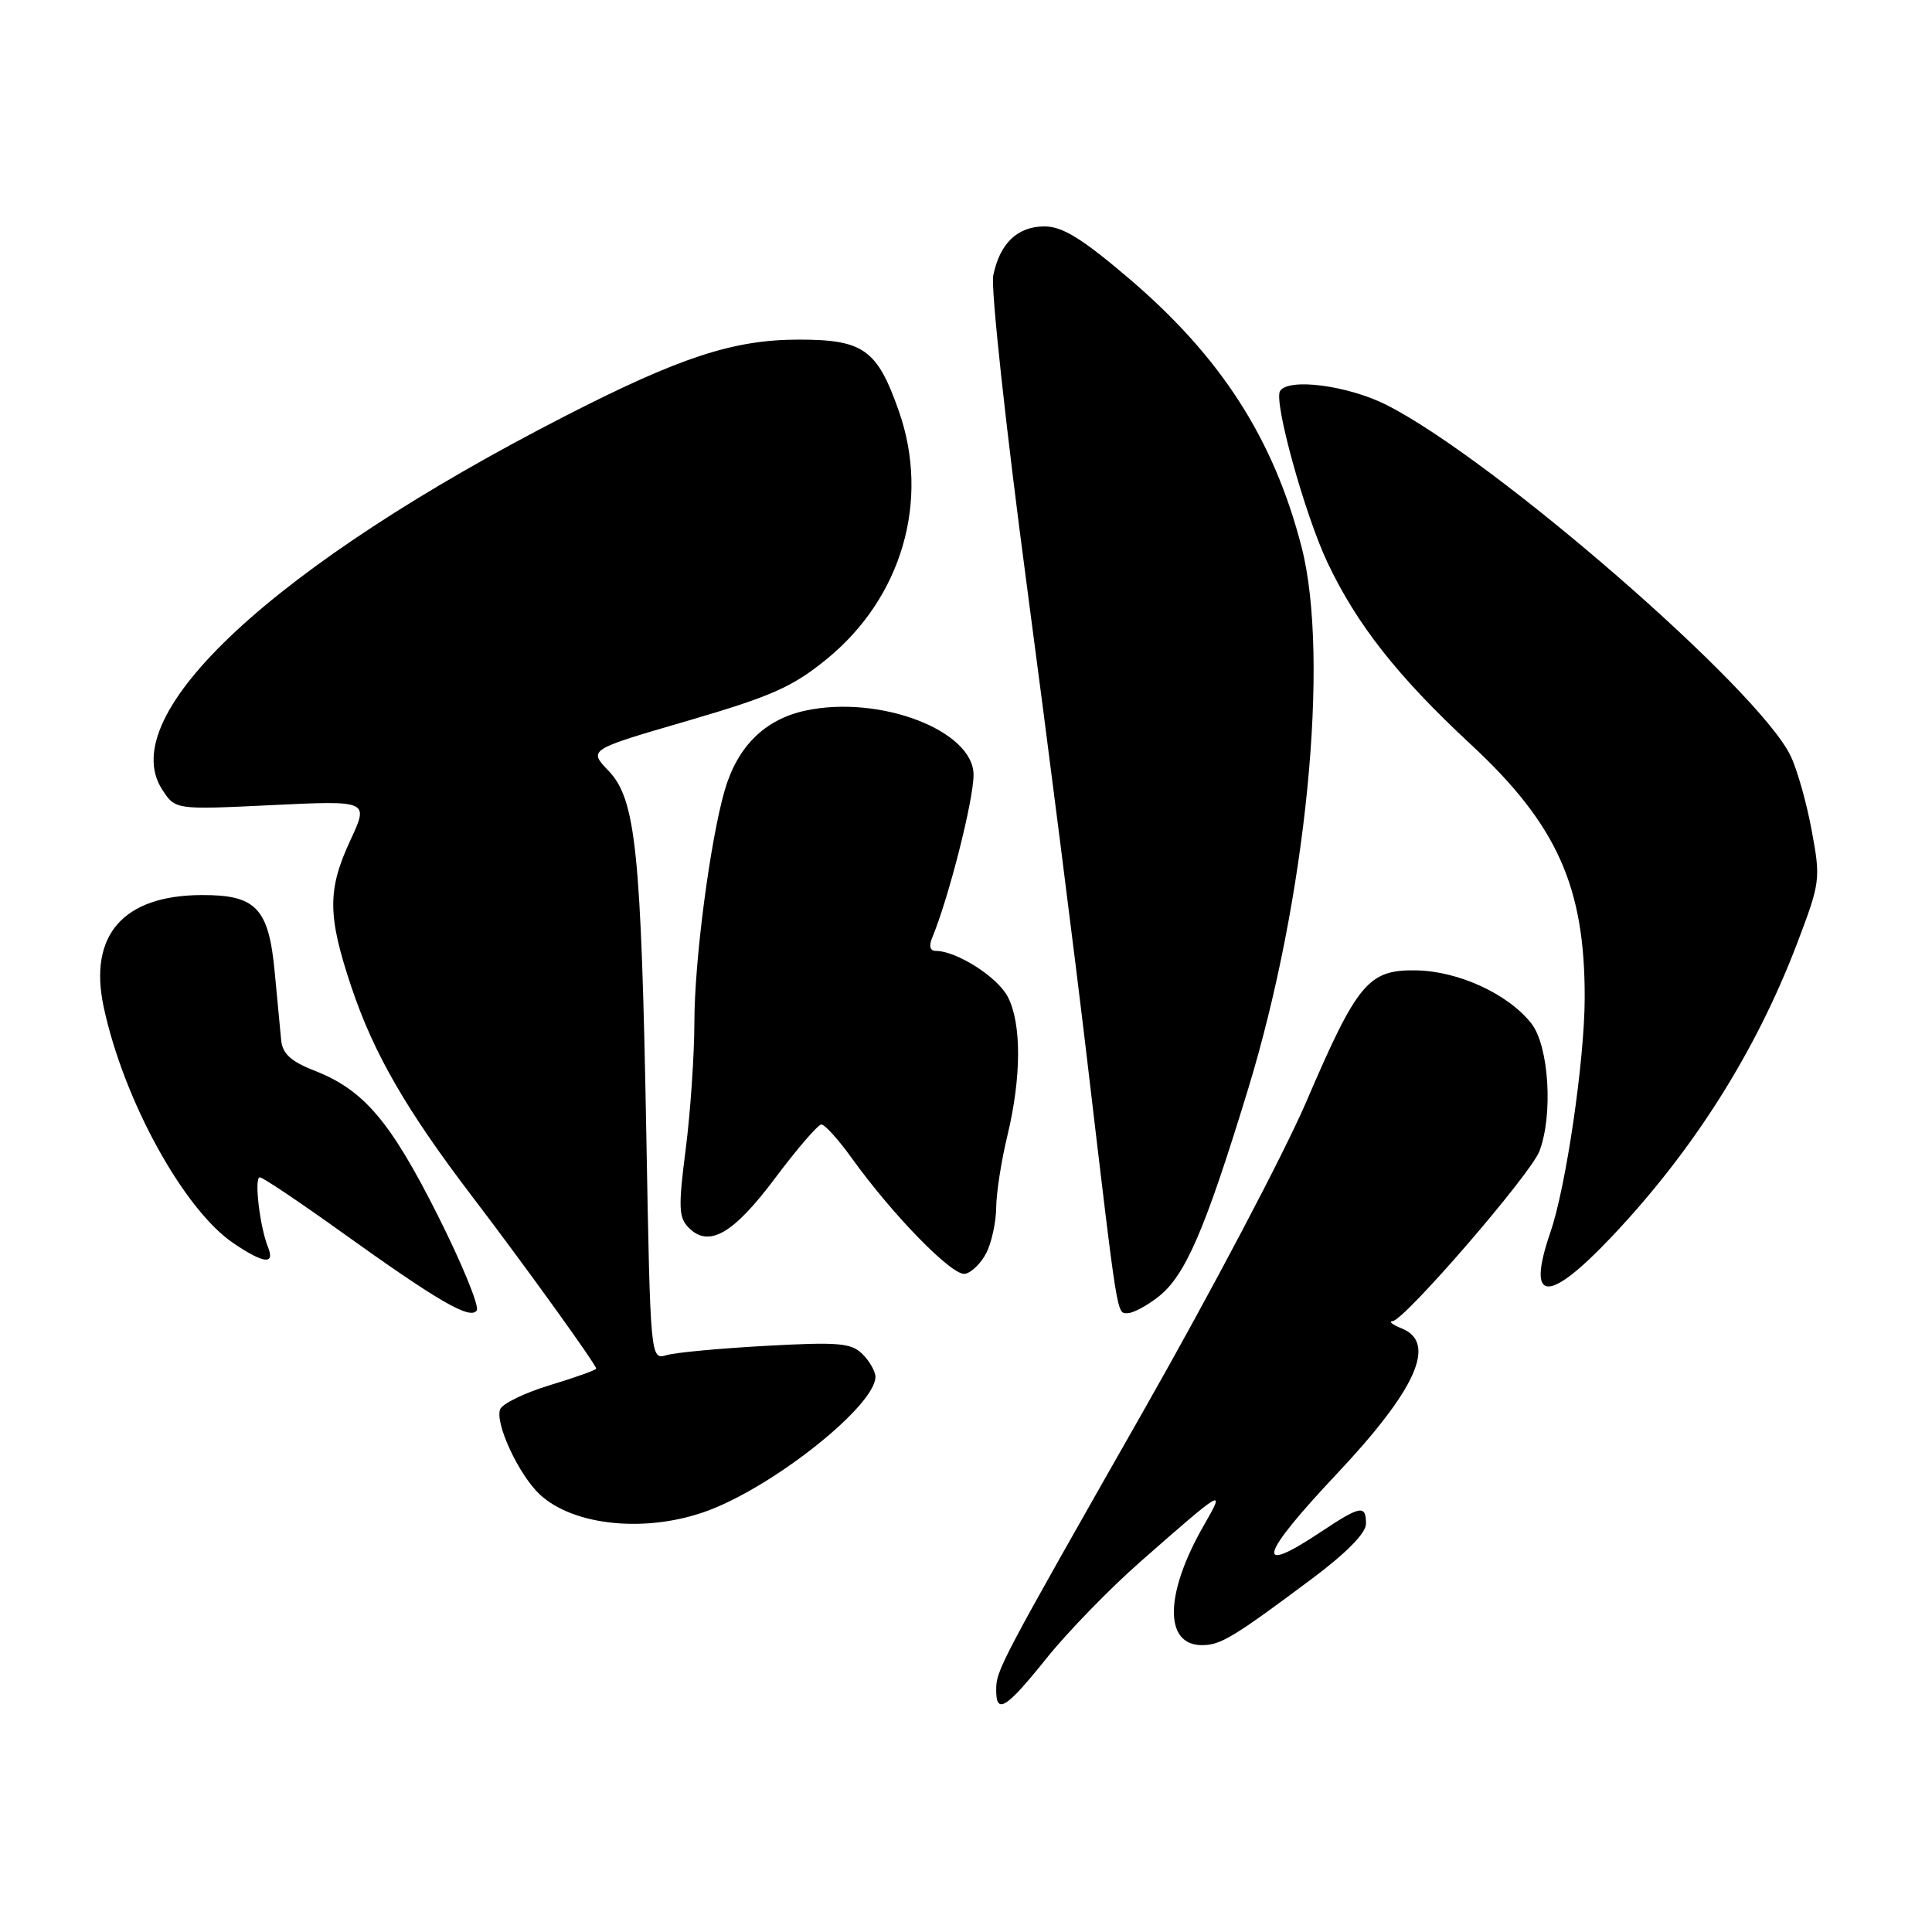 <?xml version="1.0" encoding="UTF-8" standalone="no"?>
<!DOCTYPE svg PUBLIC "-//W3C//DTD SVG 1.1//EN" "http://www.w3.org/Graphics/SVG/1.1/DTD/svg11.dtd" >
<svg xmlns="http://www.w3.org/2000/svg" xmlns:xlink="http://www.w3.org/1999/xlink" version="1.1" viewBox="0 0 256 256">
 <g >
 <path fill="currentColor"
d=" M 138.67 219.73 C 141.44 216.27 147.03 210.52 151.10 206.94 C 162.22 197.17 162.43 197.05 159.52 202.11 C 154.31 211.17 154.21 218.01 159.29 217.99 C 161.74 217.99 163.47 216.94 173.87 209.17 C 178.38 205.80 181.00 203.14 181.00 201.92 C 181.00 199.36 180.29 199.48 175.00 203.00 C 166.12 208.91 166.86 206.21 177.11 195.32 C 187.66 184.12 190.44 177.92 185.75 176.03 C 184.51 175.53 183.96 175.10 184.52 175.06 C 186.08 174.97 202.83 155.59 203.98 152.54 C 205.82 147.70 205.24 138.58 202.91 135.61 C 199.83 131.70 193.27 128.68 187.66 128.58 C 181.31 128.47 179.86 130.21 173.08 146.01 C 170.17 152.79 160.47 171.20 151.53 186.92 C 132.33 220.67 132.00 221.30 132.00 223.95 C 132.00 227.24 133.32 226.40 138.67 219.73 Z  M 93.96 200.11 C 102.87 196.72 116.00 186.19 116.00 182.44 C 116.00 181.73 115.23 180.37 114.29 179.43 C 112.80 177.95 111.14 177.80 101.54 178.33 C 95.47 178.66 89.53 179.21 88.34 179.56 C 86.18 180.19 86.18 180.19 85.64 150.34 C 84.96 112.75 84.25 105.92 80.64 102.14 C 77.95 99.34 77.95 99.34 91.08 95.52 C 102.20 92.27 105.01 91.03 109.52 87.35 C 119.50 79.23 123.26 66.34 119.11 54.50 C 116.25 46.31 114.42 45.00 105.86 45.00 C 97.23 45.00 90.17 47.30 75.00 55.07 C 36.45 74.82 14.99 94.71 21.51 104.65 C 23.24 107.30 23.24 107.30 36.06 106.68 C 48.87 106.07 48.87 106.07 46.45 111.29 C 43.36 117.91 43.39 121.32 46.57 130.81 C 49.53 139.63 53.85 147.11 62.66 158.66 C 69.56 167.71 79.00 180.82 79.00 181.35 C 79.00 181.53 76.25 182.52 72.90 183.53 C 69.54 184.55 66.56 185.99 66.27 186.74 C 65.56 188.58 68.73 195.39 71.50 198.00 C 76.03 202.25 85.88 203.18 93.96 200.11 Z  M 58.02 161.07 C 51.72 148.55 48.21 144.43 41.70 141.88 C 38.57 140.66 37.44 139.63 37.26 137.87 C 37.13 136.57 36.74 132.49 36.40 128.80 C 35.61 120.32 33.93 118.56 26.68 118.60 C 16.33 118.65 11.72 123.91 13.73 133.39 C 16.35 145.73 24.34 160.29 30.96 164.75 C 34.96 167.45 36.46 167.62 35.51 165.25 C 34.42 162.54 33.65 156.00 34.43 156.00 C 34.81 156.00 39.68 159.26 45.24 163.25 C 58.12 172.48 62.31 174.91 63.17 173.64 C 63.54 173.09 61.22 167.44 58.02 161.07 Z  M 153.50 171.82 C 157.06 169.02 159.66 163.02 165.34 144.44 C 173.09 119.14 176.25 87.14 172.46 72.46 C 168.76 58.13 161.77 47.27 149.57 36.88 C 143.37 31.60 140.78 30.00 138.40 30.00 C 134.82 30.00 132.48 32.24 131.61 36.50 C 131.27 38.15 133.27 56.60 136.05 77.50 C 138.83 98.40 142.44 126.75 144.06 140.50 C 148.17 175.28 147.96 174.00 149.43 174.00 C 150.14 174.00 151.98 173.02 153.50 171.82 Z  M 213.59 163.84 C 224.40 152.40 232.64 139.37 238.09 125.10 C 241.20 116.93 241.26 116.51 240.07 110.10 C 239.41 106.47 238.15 102.01 237.28 100.19 C 233.11 91.39 197.98 60.87 183.73 53.66 C 178.60 51.07 170.71 50.04 169.61 51.82 C 168.75 53.21 172.88 68.14 175.88 74.50 C 179.77 82.74 185.19 89.63 194.88 98.63 C 206.33 109.26 210.03 117.51 209.98 132.30 C 209.96 140.52 207.50 157.31 205.44 163.27 C 202.21 172.66 205.06 172.86 213.59 163.84 Z  M 130.71 165.99 C 131.40 164.62 131.98 161.93 132.00 160.00 C 132.02 158.07 132.68 153.80 133.48 150.50 C 135.35 142.75 135.38 135.63 133.54 132.09 C 132.19 129.46 126.75 126.00 123.99 126.00 C 123.23 126.00 123.06 125.35 123.52 124.25 C 125.70 119.02 129.00 106.03 129.00 102.67 C 129.00 96.81 116.61 92.06 106.77 94.15 C 101.35 95.30 97.69 98.92 96.01 104.78 C 94.08 111.52 92.01 127.36 92.01 135.43 C 92.00 139.80 91.49 147.37 90.86 152.26 C 89.87 159.99 89.92 161.35 91.28 162.70 C 93.95 165.37 97.19 163.49 102.76 156.04 C 105.66 152.17 108.40 149.00 108.84 149.00 C 109.29 149.00 111.10 151.00 112.85 153.44 C 118.32 161.05 126.20 169.11 127.87 168.79 C 128.74 168.62 130.02 167.36 130.71 165.99 Z "/>
</g>
</svg>